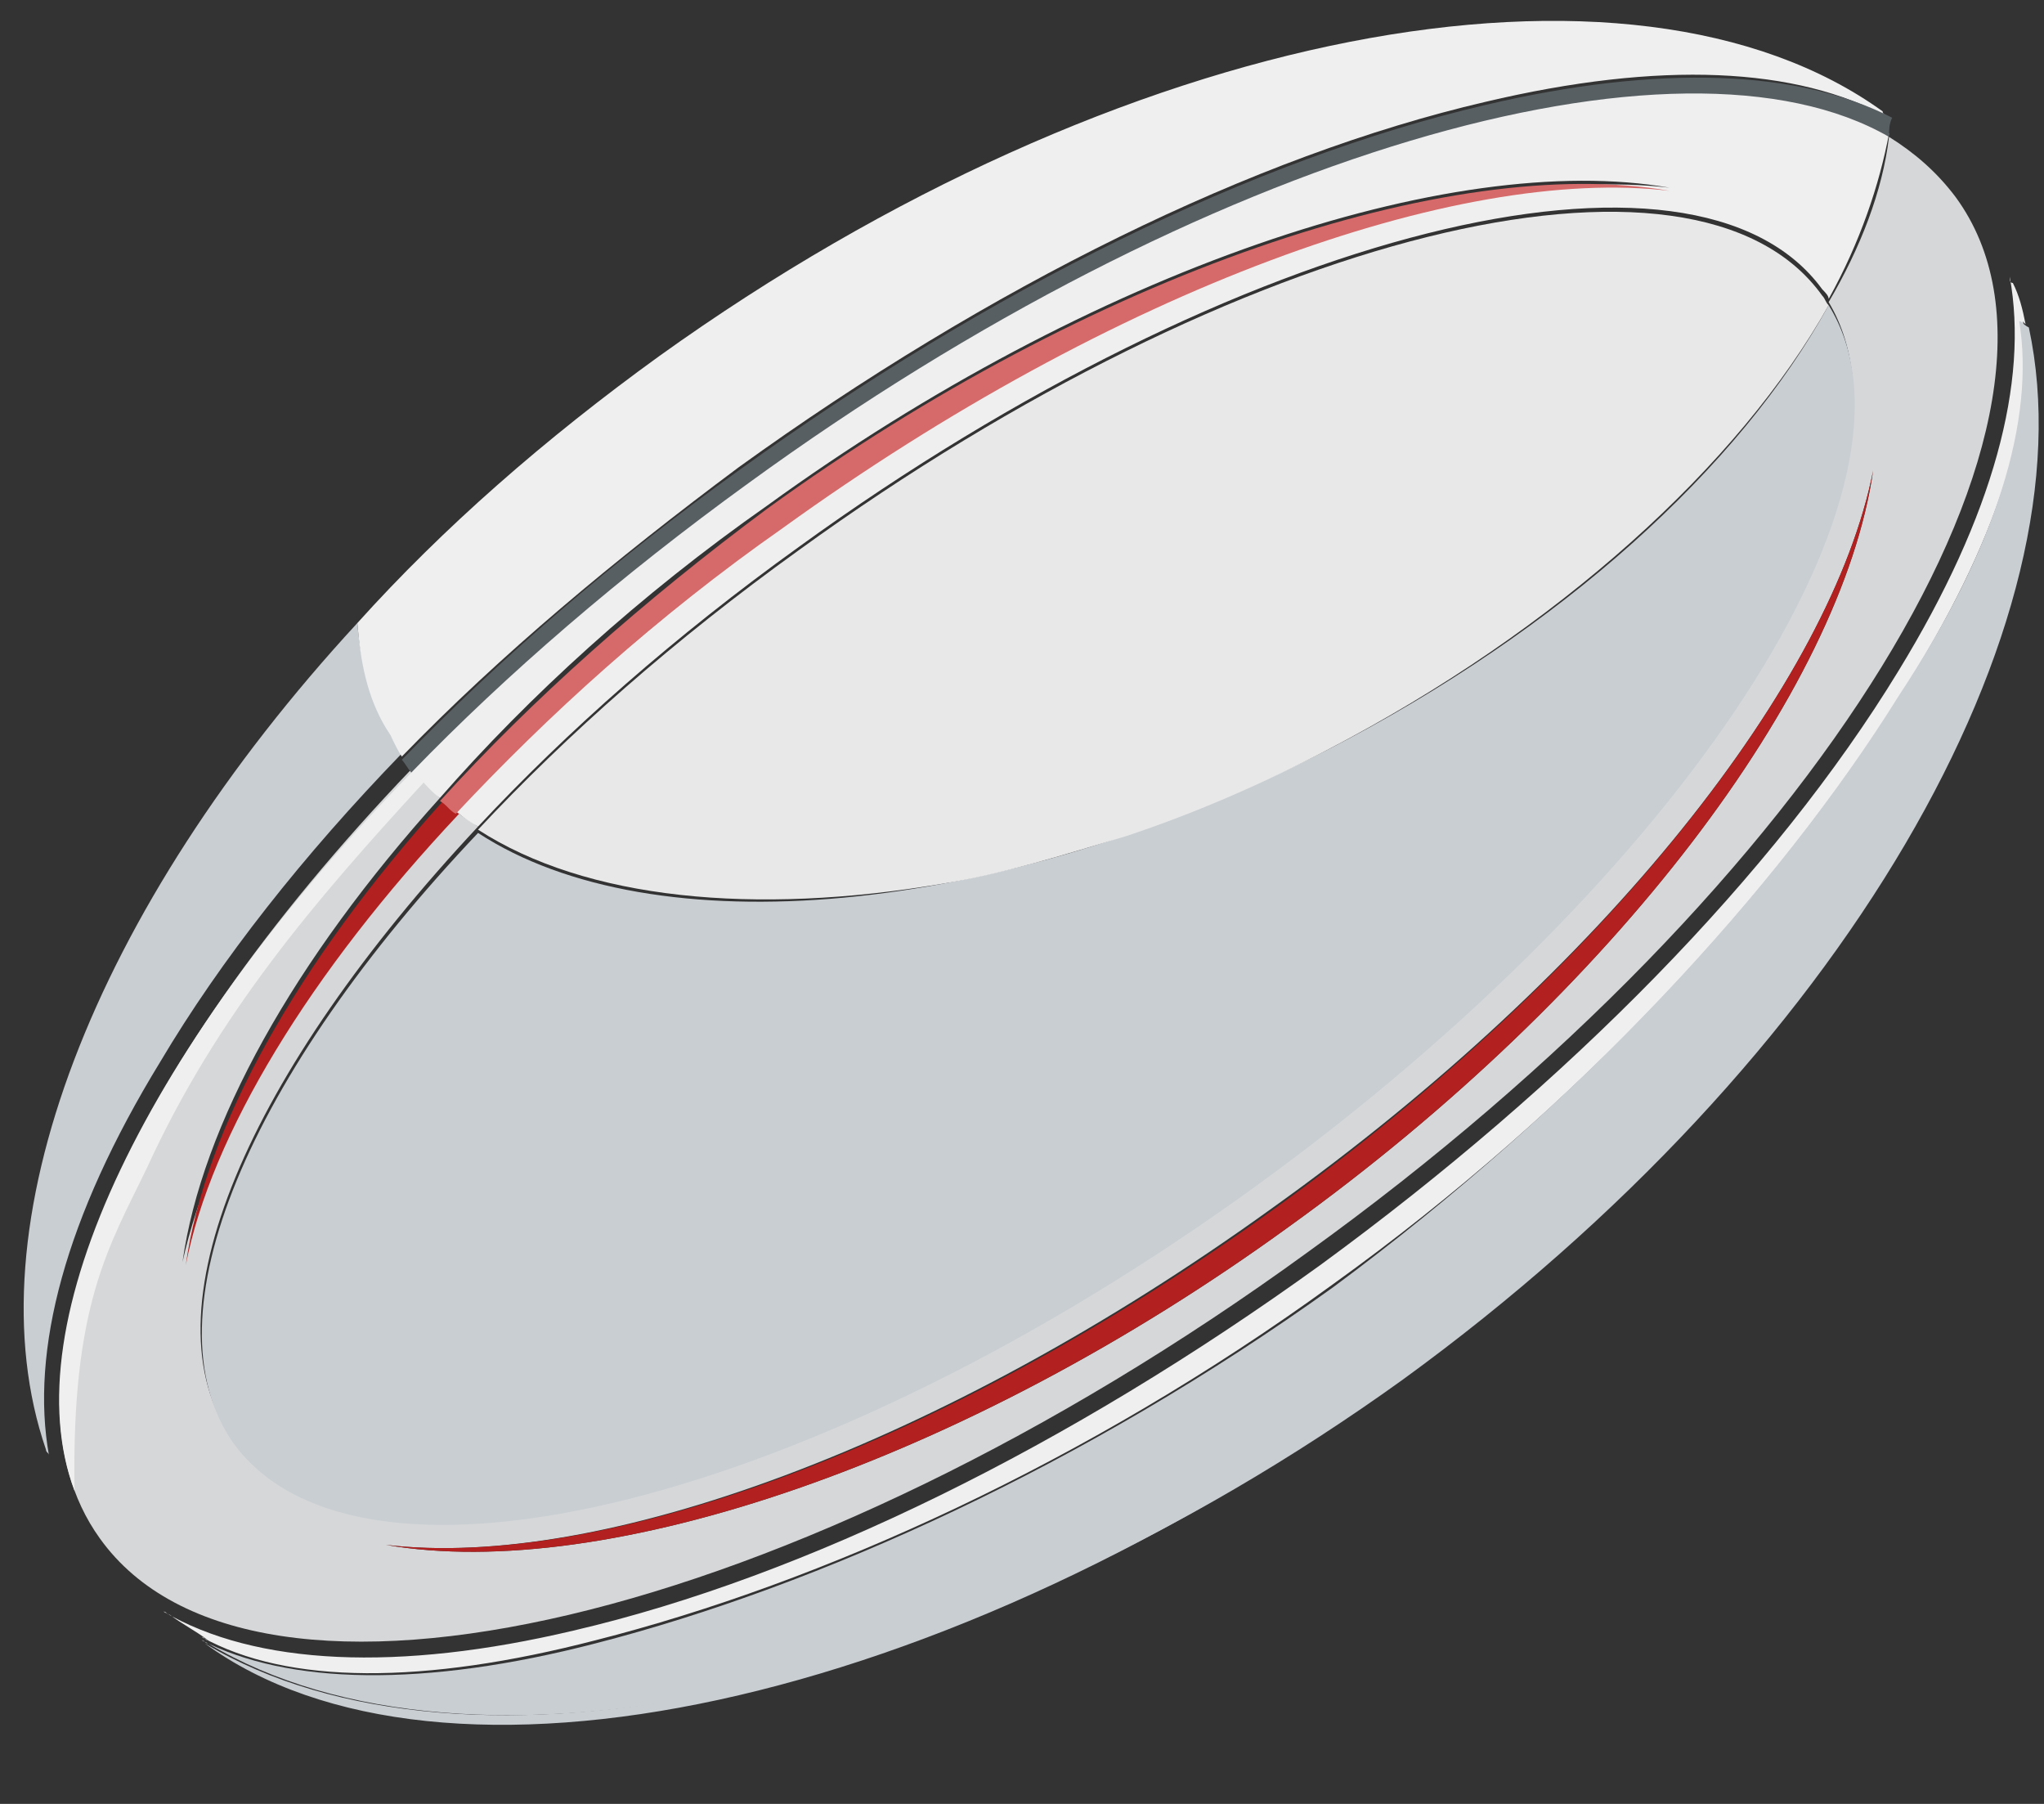 <?xml version="1.0" encoding="UTF-8"?>
<svg width="17px" height="15px" viewBox="0 0 17 15" version="1.1" xmlns="http://www.w3.org/2000/svg" xmlns:xlink="http://www.w3.org/1999/xlink">
    <rect x="0" y="0" width="17" height="15" fill="#333333" stroke="none"/>
    <!-- Generator: Sketch 48.2 (47327) - http://www.bohemiancoding.com/sketch -->
    <title>sports icons/rugbyUnion</title>
    <desc>Created with Sketch.</desc>
    <defs></defs>
    <g id="Artboard-Copy" stroke="none" stroke-width="1" fill="none" fill-rule="evenodd" transform="translate(0, -1)">
        <g id="sports-icons/rugbyUnion" fill-rule="nonzero">
            <path d="M15.209,3.512 C16.107,5.019 14.019,8.243 10.451,10.833 C6.804,13.476 2.998,14.427 1.941,12.974 C1.175,11.917 2.073,9.908 3.976,7.873 C3.897,7.82 3.844,7.794 3.791,7.741 C2.549,9.062 1.756,10.41 1.518,11.494 C1.677,10.357 2.443,8.983 3.659,7.635 C3.58,7.556 3.5,7.476 3.421,7.397 C1.016,9.908 -0.12,12.472 0.831,13.793 C2.1,15.564 6.619,14.507 10.874,11.414 C15.129,8.349 17.561,4.411 16.266,2.64 C16.107,2.428 15.922,2.27 15.711,2.138 C15.658,2.587 15.473,3.063 15.209,3.512 Z M10.716,11.203 C8.02,13.159 5.033,14.163 3.21,13.846 C4.98,14.057 7.835,13.027 10.583,11.044 C13.358,9.062 15.235,6.657 15.579,4.913 C15.314,6.736 13.438,9.247 10.716,11.203 Z" id="Shape" fill="#D6D7D8"></path>
            <path d="M1.227,10.701 C1.809,9.432 2.628,8.481 3.527,7.503 C3.5,7.476 3.474,7.45 3.448,7.397 C1.227,9.67 0.091,11.996 0.62,13.397 C0.593,11.837 0.91,11.362 1.227,10.701 Z" id="Shape" fill="#EFEFEF"></path>
            <path d="M3.21,13.846 C5.033,14.163 8.02,13.159 10.716,11.203 C13.438,9.247 15.314,6.736 15.579,4.913 C15.235,6.657 13.358,9.062 10.61,11.044 C7.861,13.027 5.007,14.057 3.21,13.846 Z" id="Shape" fill="#B22020"></path>
            <path d="M1.545,11.52 C1.756,10.436 2.575,9.089 3.818,7.767 C3.765,7.741 3.738,7.688 3.685,7.661 C2.47,9.009 1.703,10.384 1.545,11.52 Z" id="Shape" fill="#B22020"></path>
            <path d="M16.715,3.301 C16.874,4.173 16.583,5.283 15.79,6.578 C14.759,8.269 13.041,10.014 10.98,11.52 C8.892,13.027 6.698,14.11 4.769,14.559 C3.315,14.903 2.126,14.85 1.36,14.401 C1.386,14.401 1.386,14.427 1.412,14.427 C1.518,14.507 1.624,14.559 1.73,14.639 C1.73,14.639 1.73,14.639 1.73,14.639 C1.703,14.639 1.703,14.612 1.677,14.612 C2.39,15.009 3.527,15.009 4.954,14.639 C6.83,14.163 9.051,13.159 11.086,11.679 C13.147,10.199 14.786,8.401 15.816,6.763 C16.609,5.521 16.953,4.437 16.821,3.644 C16.821,3.671 16.821,3.671 16.847,3.697 C16.847,3.697 16.847,3.697 16.847,3.697 C16.821,3.565 16.794,3.459 16.741,3.353 C16.715,3.353 16.715,3.327 16.715,3.301 Z" id="Shape" fill="#EFEFEF"></path>
            <path d="M1.703,14.665 C3.659,16.092 7.835,15.22 11.641,12.472 C7.94,15.114 3.87,15.96 1.703,14.665 Z" id="Shape" fill="#C9CED3"></path>
            <path d="M16.794,3.671 C16.926,4.49 16.609,5.547 15.79,6.789 C14.786,8.401 13.121,10.199 11.086,11.705 C9.024,13.185 6.804,14.189 4.954,14.665 C3.527,15.035 2.39,15.009 1.677,14.639 C1.703,14.639 1.703,14.665 1.73,14.665 C1.73,14.665 1.73,14.665 1.73,14.665 C3.897,15.96 7.993,15.114 11.667,12.472 C15.341,9.802 17.402,6.181 16.874,3.723 C16.874,3.723 16.874,3.723 16.874,3.723 C16.821,3.697 16.821,3.671 16.794,3.671 Z" id="Shape" fill="#C9CED3"></path>
            <path d="M2.972,6.181 C0.778,8.56 -0.253,11.203 0.382,13.053 C0.382,13.079 0.408,13.079 0.408,13.106 C0.25,12.234 0.54,11.124 1.333,9.829 C1.835,8.983 2.523,8.111 3.342,7.265 C3.289,7.186 3.236,7.106 3.21,7.027 C3.078,6.789 2.998,6.499 2.972,6.181 Z" id="Shape" fill="#C9CED3"></path>
            <path d="M1.941,13 C2.998,14.454 6.804,13.502 10.451,10.859 C14.019,8.269 16.134,5.019 15.209,3.538 C14.468,4.886 12.988,6.234 11.033,7.239 C8.284,8.639 5.43,8.877 3.976,7.926 C2.073,9.934 1.201,11.943 1.941,13 Z" id="Shape" fill="#C9CED3"></path>
            <path d="M6.223,4.992 C5.165,5.759 4.214,6.578 3.421,7.397 C3.5,7.476 3.58,7.582 3.659,7.635 C4.399,6.789 5.324,5.944 6.381,5.204 C9.077,3.248 12.063,2.243 13.887,2.561 C12.116,2.349 9.262,3.38 6.513,5.362 C5.483,6.129 4.558,6.921 3.791,7.741 C3.844,7.794 3.923,7.846 3.976,7.873 C4.716,7.08 5.615,6.287 6.645,5.547 C10.293,2.904 14.098,1.953 15.156,3.406 C15.182,3.433 15.209,3.459 15.209,3.486 C15.473,3.01 15.631,2.534 15.711,2.111 C13.966,1.133 10.002,2.27 6.223,4.992 Z" id="Shape" fill="#EFEFEF"></path>
            <path d="M6.513,5.389 C9.262,3.406 12.116,2.376 13.887,2.587 C12.063,2.27 9.077,3.274 6.381,5.23 C5.35,5.996 4.425,6.816 3.659,7.661 C3.712,7.688 3.738,7.741 3.791,7.767 C4.558,6.948 5.456,6.129 6.513,5.389 Z" id="Shape" fill="#D66969"></path>
            <path d="M5.483,3.961 C4.531,4.649 3.685,5.389 2.972,6.181 C2.998,6.499 3.051,6.789 3.21,7.054 C3.263,7.133 3.289,7.212 3.342,7.291 C4.161,6.446 5.113,5.653 6.143,4.886 C8.231,3.38 10.425,2.296 12.354,1.847 C13.808,1.503 14.944,1.556 15.711,1.979 C15.711,1.979 15.711,1.979 15.711,1.979 C15.684,1.953 15.658,1.953 15.658,1.926 C13.57,0.42 9.315,1.213 5.483,3.961 Z" id="Shape" fill="#EFEFEF"></path>
            <path d="M12.354,1.873 C10.425,2.323 8.231,3.406 6.143,4.913 C5.113,5.653 4.161,6.472 3.342,7.318 C3.368,7.344 3.395,7.397 3.421,7.424 C4.214,6.604 5.165,5.785 6.223,5.019 C10.002,2.27 13.966,1.133 15.711,2.138 C15.711,2.085 15.711,2.032 15.737,1.979 C14.971,1.583 13.808,1.53 12.354,1.873 Z" id="Shape" fill="#585F63"></path>
            <path d="M6.645,5.574 C5.615,6.314 4.716,7.106 3.976,7.899 C4.875,8.481 6.275,8.613 7.835,8.349 C8.337,8.269 8.839,8.111 9.368,7.952 C9.923,7.767 10.478,7.529 11.033,7.239 C12.962,6.234 14.468,4.86 15.209,3.538 C15.182,3.512 15.182,3.486 15.156,3.459 C14.098,1.979 10.293,2.931 6.645,5.574 Z" id="Shape" fill="#E8E8E8"></path>
        </g>
    </g>
</svg>
